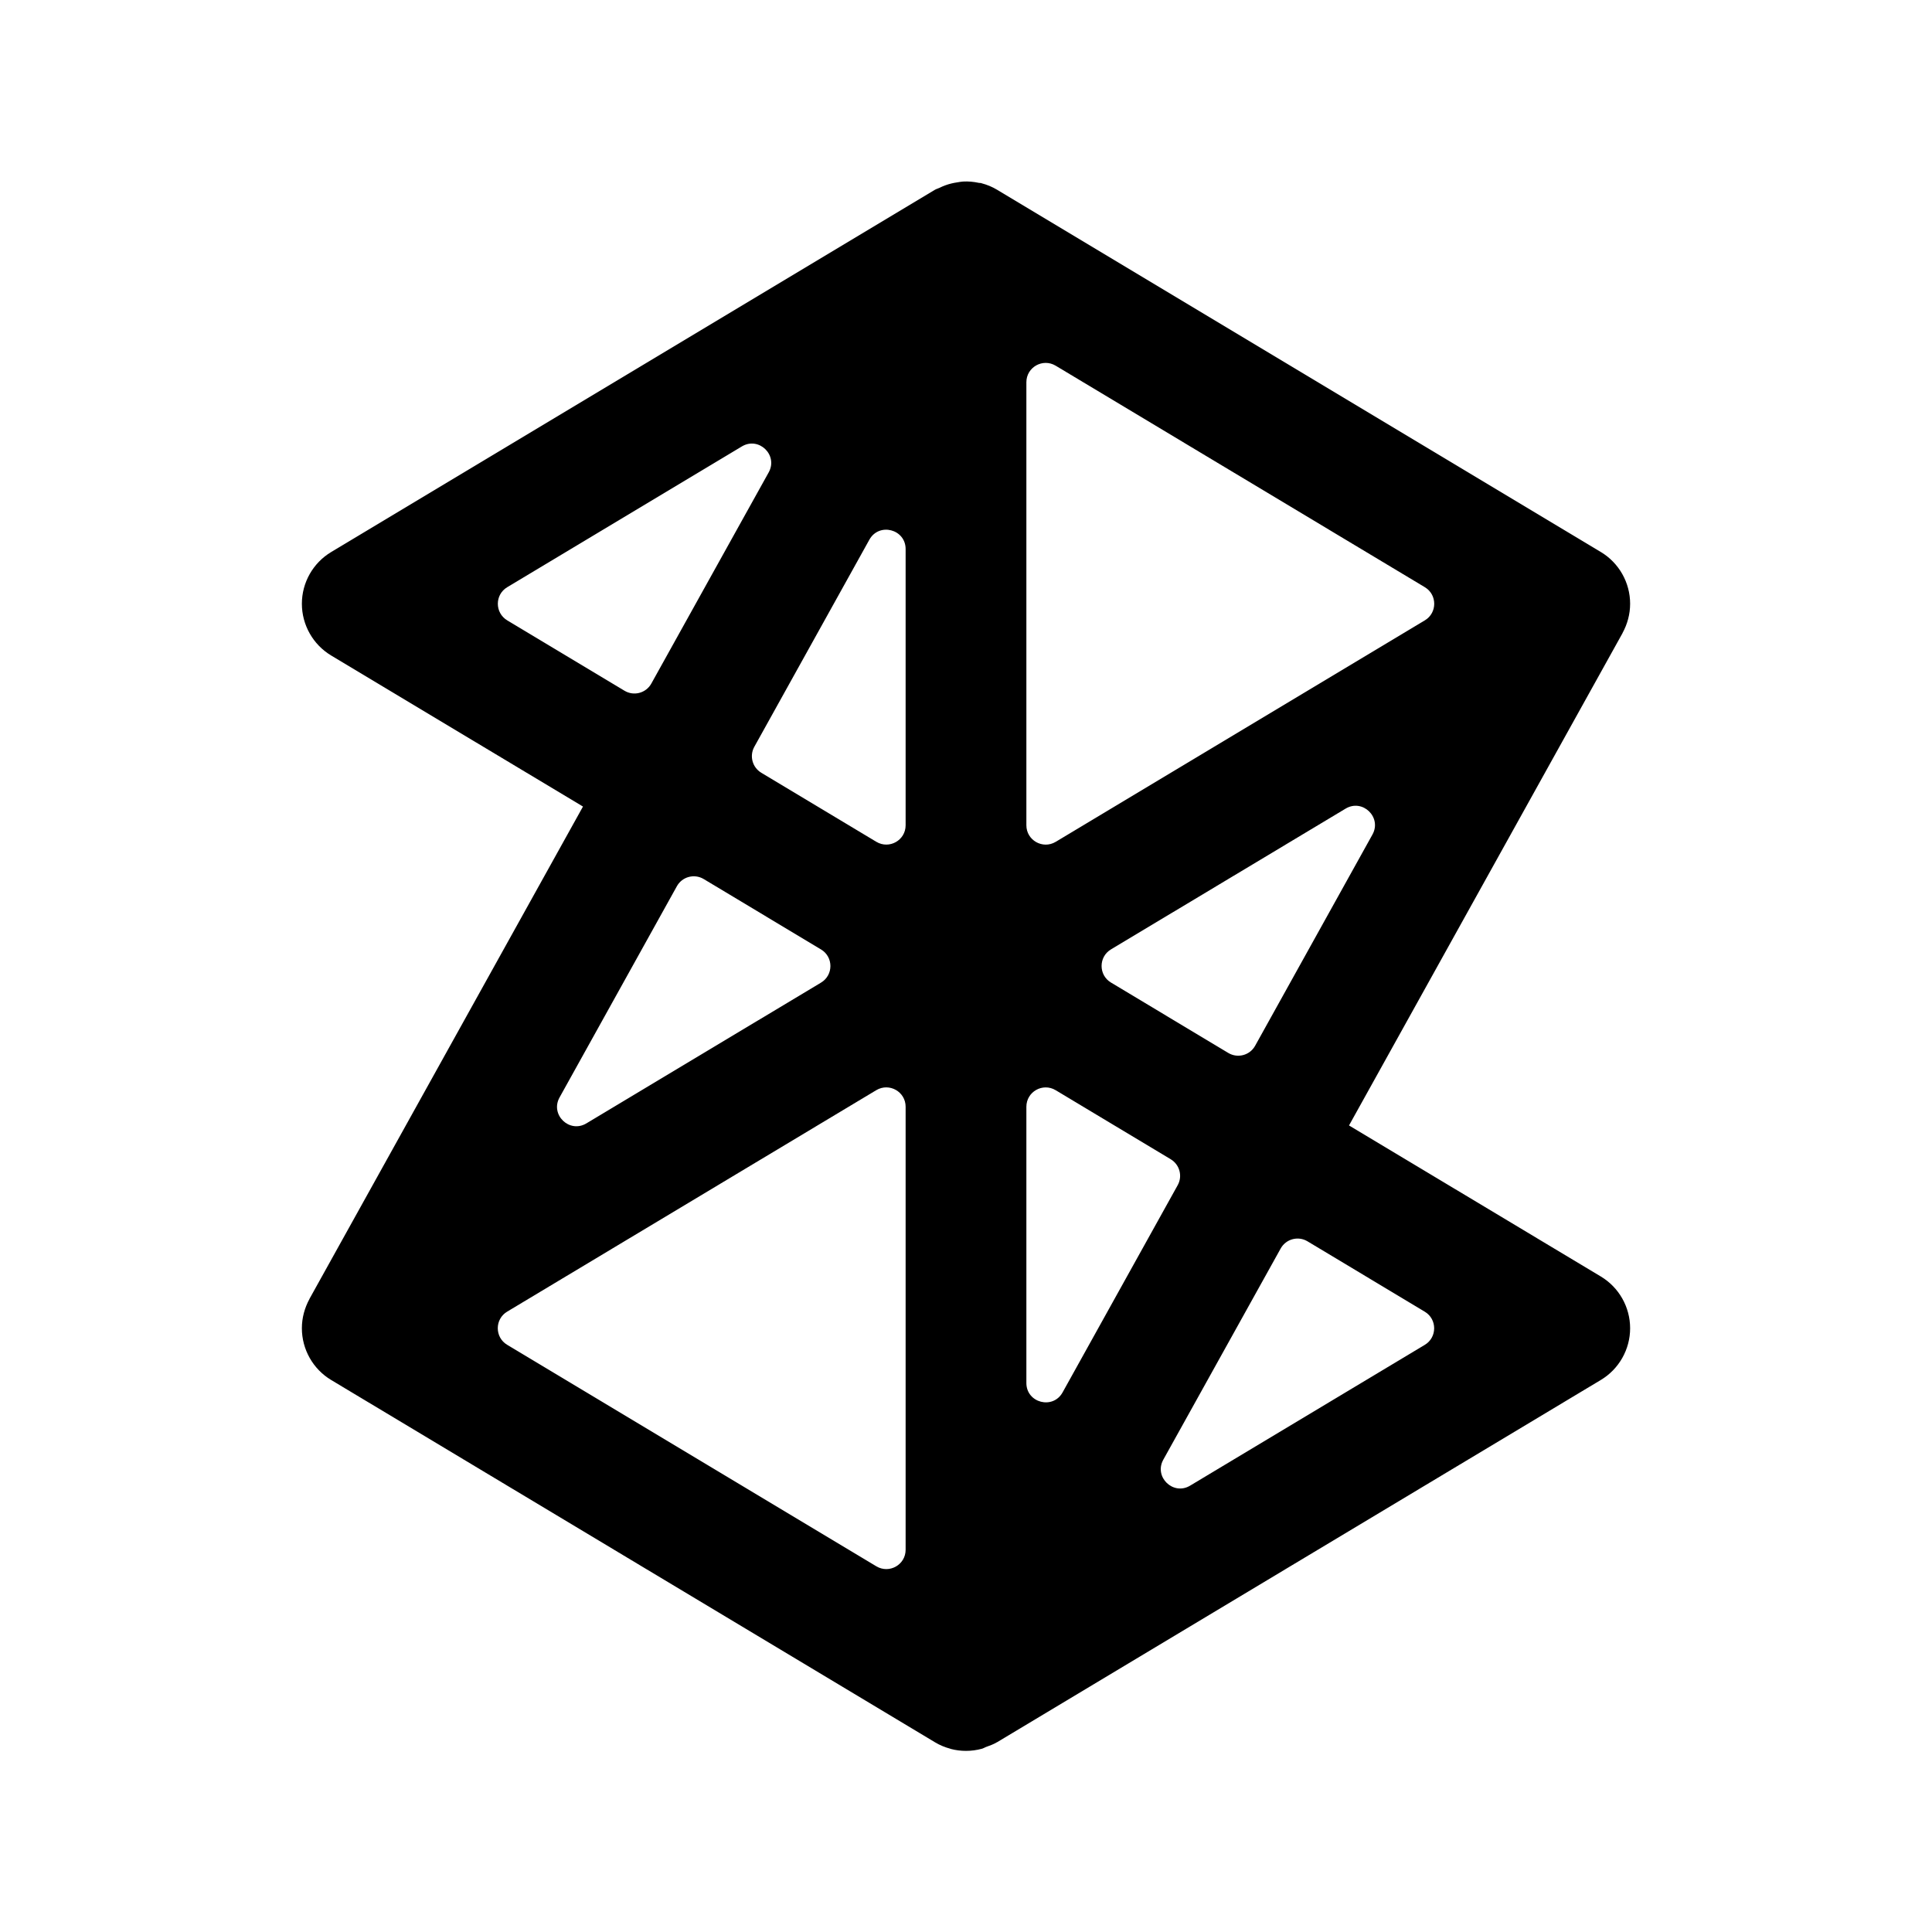 <?xml version="1.0" encoding="iso-8859-1"?>
<!-- Generator: Adobe Illustrator 22.0.1, SVG Export Plug-In . SVG Version: 6.00 Build 0)  -->
<svg version="1.1" id="Layer_1" xmlns="http://www.w3.org/2000/svg" xmlns:xlink="http://www.w3.org/1999/xlink" x="0px" y="0px"
	 viewBox="0 0 32 32" style="enable-background:new 0 0 32 32;" xml:space="preserve">
<path d="M26.515,21.143l-4.171-2.502l4.53-8.154l-0.001,0C26.954,10.339,27,10.173,27,10c0-0.351-0.185-0.677-0.485-0.857l-10-6
	c-0.081-0.049-0.168-0.084-0.258-0.108c-0.002-0.001-0.004-0.002-0.006-0.003c-0.012-0.003-0.025,0-0.037-0.003
	c-0.087-0.019-0.175-0.027-0.263-0.022c-0.032,0.002-0.062,0.008-0.094,0.013c-0.068,0.01-0.133,0.025-0.198,0.049
	c-0.035,0.013-0.067,0.026-0.1,0.043c-0.024,0.012-0.05,0.017-0.073,0.031l-10,6C5.185,9.323,5,9.649,5,10s0.185,0.677,0.485,0.857
	l4.171,2.502l-4.53,8.154l0.001,0C5.046,21.661,5,21.827,5,22c0,0.351,0.185,0.677,0.485,0.857l10,6
	c0.081,0.049,0.168,0.084,0.257,0.108c0.002,0.001,0.004,0.002,0.006,0.003C15.833,28.99,15.917,29,16,29
	c0.089,0,0.178-0.012,0.262-0.035c0.024-0.006,0.045-0.02,0.068-0.029c0.061-0.022,0.122-0.043,0.177-0.076
	c0.002-0.001,0.004-0.002,0.007-0.003l10-6C26.815,22.677,27,22.351,27,22S26.815,21.323,26.515,21.143z M20.344,17.44l-1.943-1.166
	c-0.207-0.124-0.207-0.425,0-0.549l3.887-2.332c0.281-0.168,0.603,0.144,0.444,0.43l-1.943,3.498
	C20.701,17.48,20.499,17.533,20.344,17.44z M17.485,18.057l1.906,1.144c0.148,0.089,0.199,0.279,0.115,0.43L17.6,23.062
	c-0.16,0.289-0.6,0.175-0.6-0.155v-4.575C17,18.082,17.271,17.929,17.485,18.057z M17,6.331c0-0.249,0.271-0.402,0.485-0.274
	l6.115,3.669c0.207,0.124,0.207,0.425,0,0.549l-6.115,3.669C17.271,14.071,17,13.918,17,13.669V6.331z M14.515,13.943l-1.906-1.144
	c-0.148-0.089-0.199-0.279-0.115-0.43L14.4,8.938C14.561,8.65,15,8.764,15,9.094v4.575C15,13.918,14.729,14.071,14.515,13.943z
	 M8.401,9.726l3.887-2.332c0.281-0.168,0.603,0.144,0.444,0.43l-1.944,3.498c-0.088,0.158-0.289,0.212-0.444,0.119l-1.943-1.166
	C8.194,10.15,8.194,9.85,8.401,9.726z M11.656,14.56l1.943,1.166c0.207,0.124,0.207,0.425,0,0.549l-3.887,2.332
	c-0.281,0.168-0.603-0.144-0.444-0.43l1.943-3.498C11.299,14.52,11.501,14.467,11.656,14.56z M15,18.331v7.338
	c0,0.249-0.271,0.402-0.485,0.274l-6.115-3.669c-0.207-0.124-0.207-0.425,0-0.549l6.115-3.669C14.729,17.929,15,18.082,15,18.331z
	 M19.268,24.177l1.944-3.498c0.088-0.158,0.289-0.212,0.444-0.119l1.943,1.166c0.207,0.124,0.207,0.425,0,0.549l-3.887,2.332
	C19.432,24.775,19.109,24.463,19.268,24.177z"/>
</svg>
